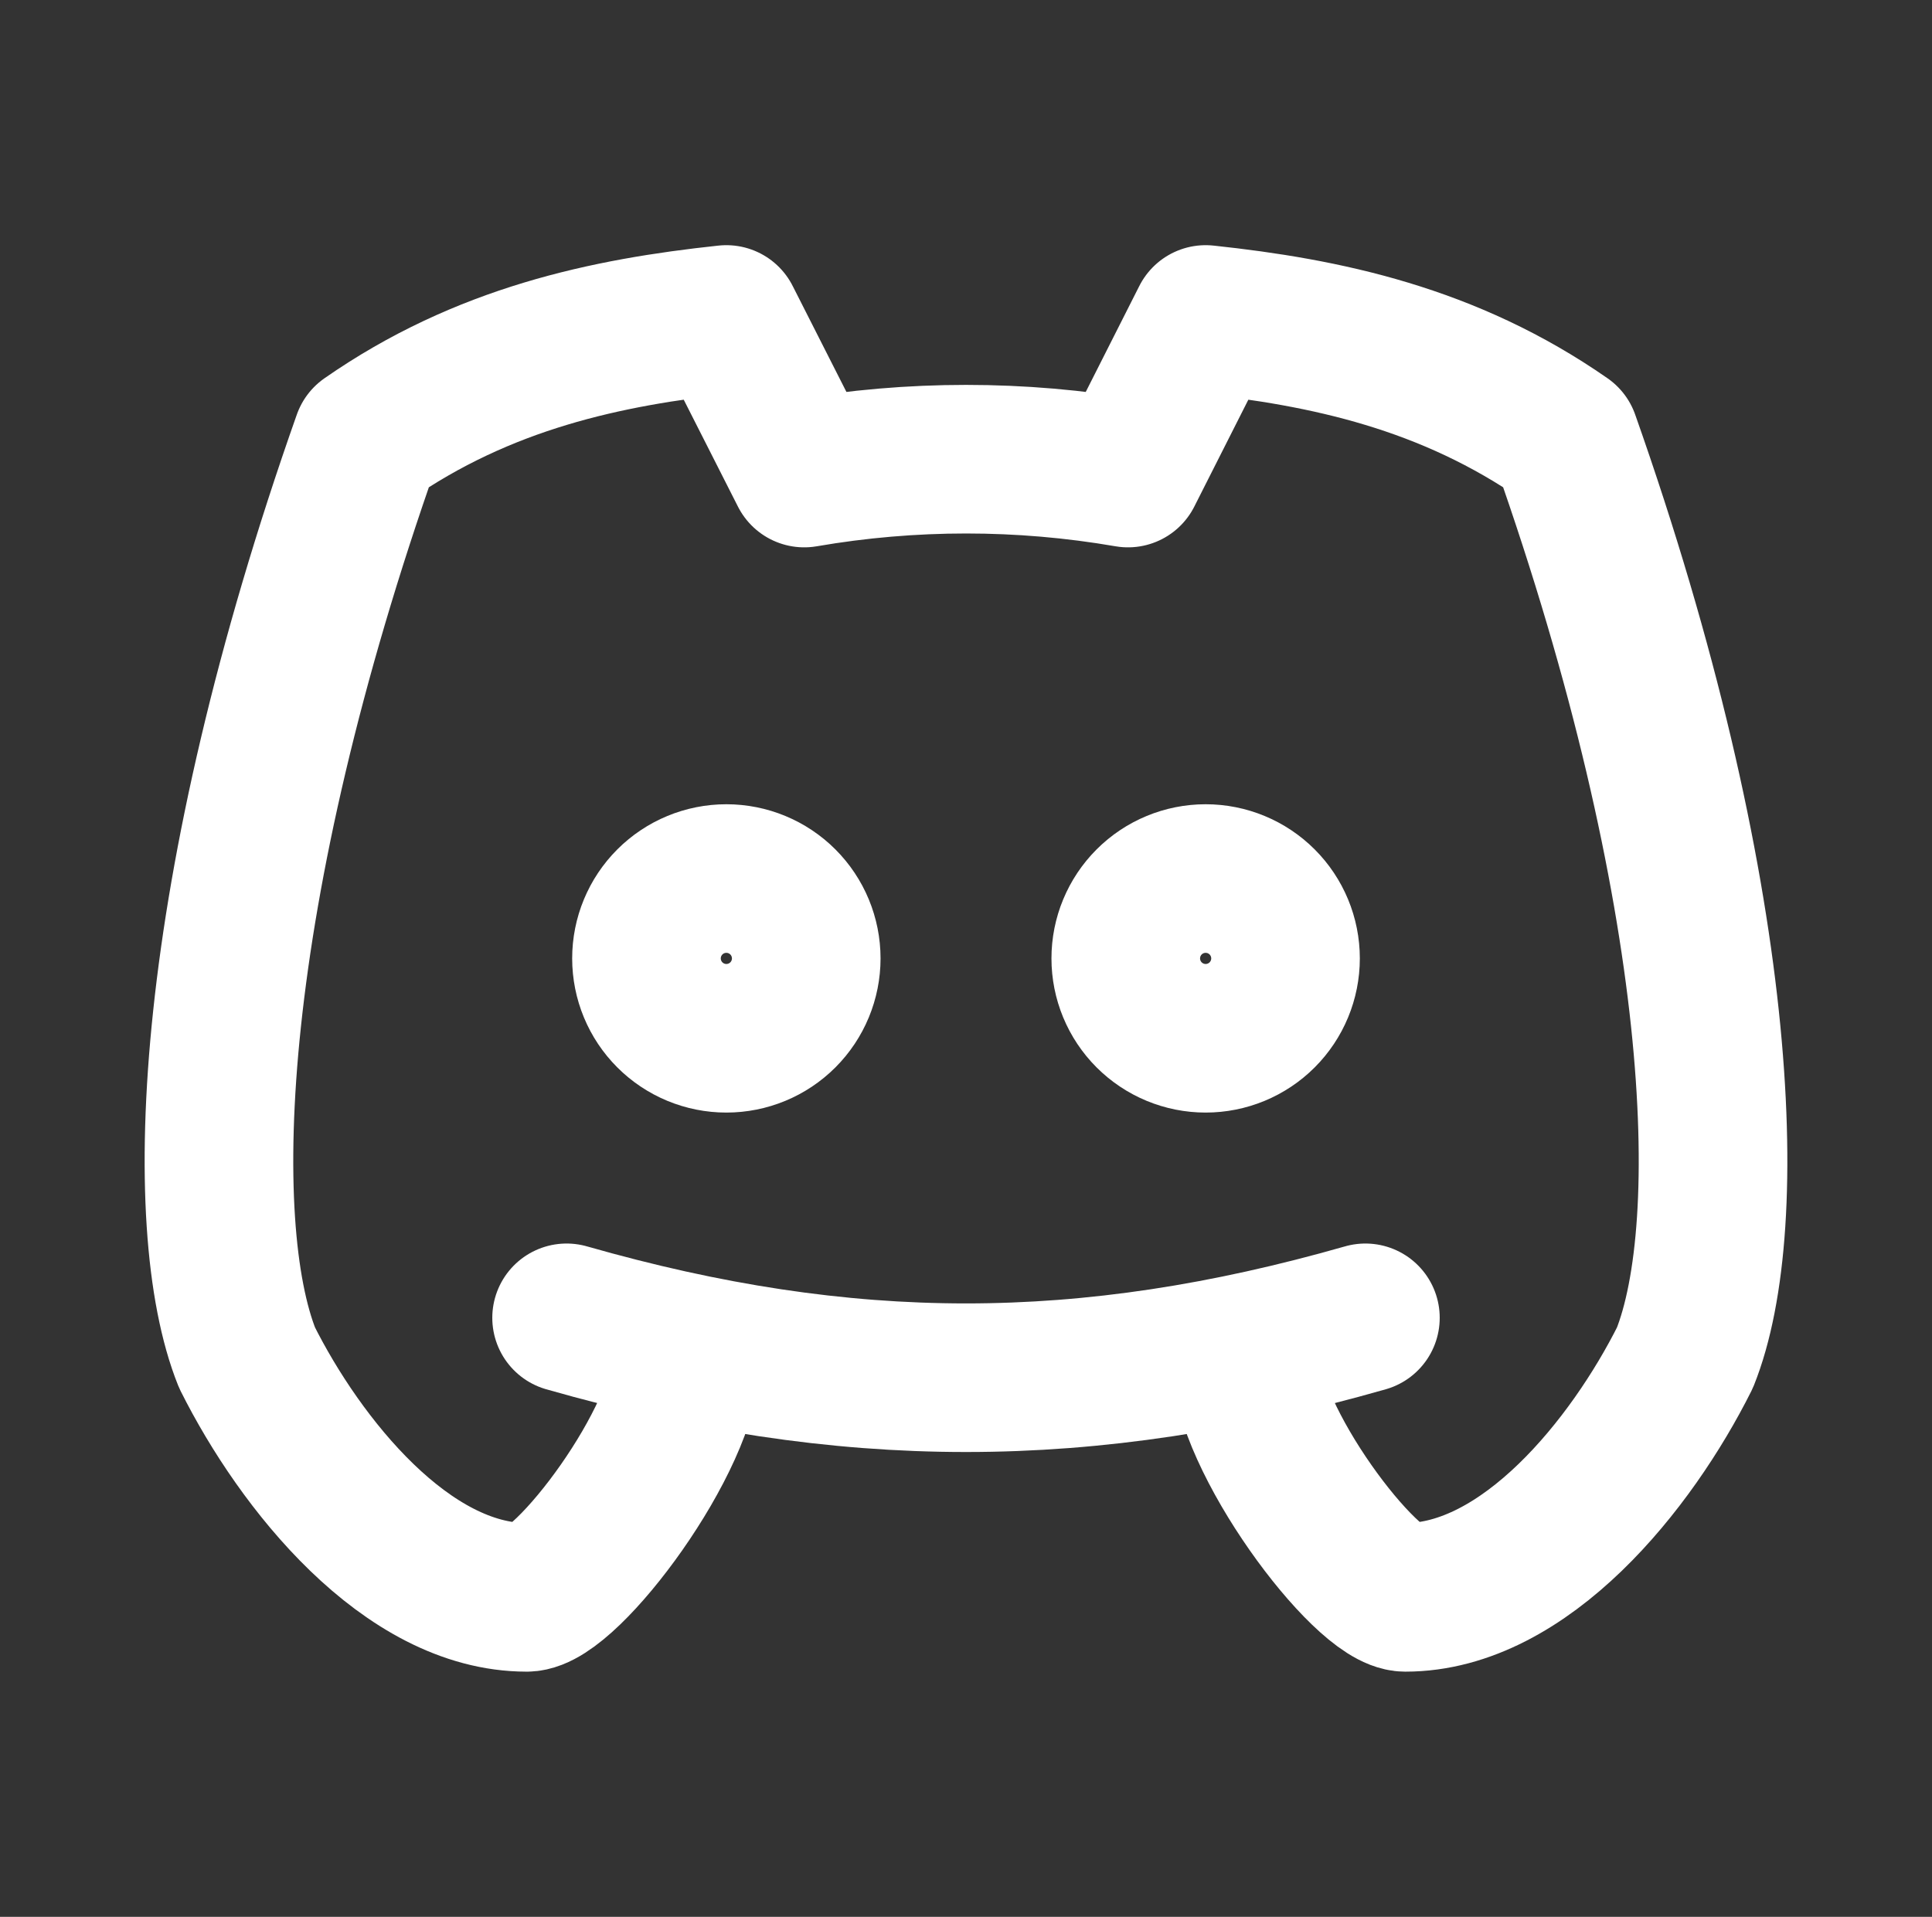 <svg width="130" height="129" viewBox="0 0 130 129" fill="none" xmlns="http://www.w3.org/2000/svg">
<rect x="0" y="0" width="130" height="129" fill="#333333" stroke="none"/>
<g clip-path="url(#clip0_12_200)">
<path d="M43.5 64.5C43.5 65.925 44.066 67.293 45.074 68.301C46.082 69.309 47.45 69.875 48.875 69.875C50.301 69.875 51.668 69.309 52.676 68.301C53.684 67.293 54.25 65.925 54.25 64.5C54.25 63.075 53.684 61.707 52.676 60.699C51.668 59.691 50.301 59.125 48.875 59.125C47.45 59.125 46.082 59.691 45.074 60.699C44.066 61.707 43.5 63.075 43.5 64.5Z" stroke="white" stroke-width="10" stroke-linecap="round" stroke-linejoin="round"/>
<path d="M75.75 64.5C75.75 65.925 76.316 67.293 77.324 68.301C78.332 69.309 79.699 69.875 81.125 69.875C82.55 69.875 83.918 69.309 84.926 68.301C85.934 67.293 86.5 65.925 86.5 64.5C86.5 63.075 85.934 61.707 84.926 60.699C83.918 59.691 82.55 59.125 81.125 59.125C79.699 59.125 78.332 59.691 77.324 60.699C76.316 61.707 75.75 63.075 75.75 64.5Z" stroke="white" stroke-width="10" stroke-linecap="round" stroke-linejoin="round"/>
<path d="M83.812 91.375C83.812 96.75 91.875 107.5 94.562 107.5C102.625 107.5 109.79 98.54 113.375 91.375C116.96 82.415 116.062 60.023 105.312 29.562C97.481 24.107 89.188 22.36 81.125 21.5L75.9 31.836C68.692 30.592 61.324 30.592 54.116 31.836L48.875 21.5C40.812 22.36 32.519 24.107 24.688 29.562C13.938 60.023 13.04 82.415 16.625 91.375C20.21 98.54 27.375 107.5 35.438 107.5C38.125 107.5 46.188 96.75 46.188 91.375" stroke="white" stroke-width="10" stroke-linecap="round" stroke-linejoin="round"/>
<path d="M38.125 88.688C56.938 94.062 73.062 94.062 91.875 88.688" stroke="white" stroke-width="10" stroke-linecap="round" stroke-linejoin="round"/>
</g>
<defs>
<clipPath id="clip0_12_200">
<rect x="0.5" width="129" height="129" fill="white"/>
</clipPath>
</defs>
</svg>
